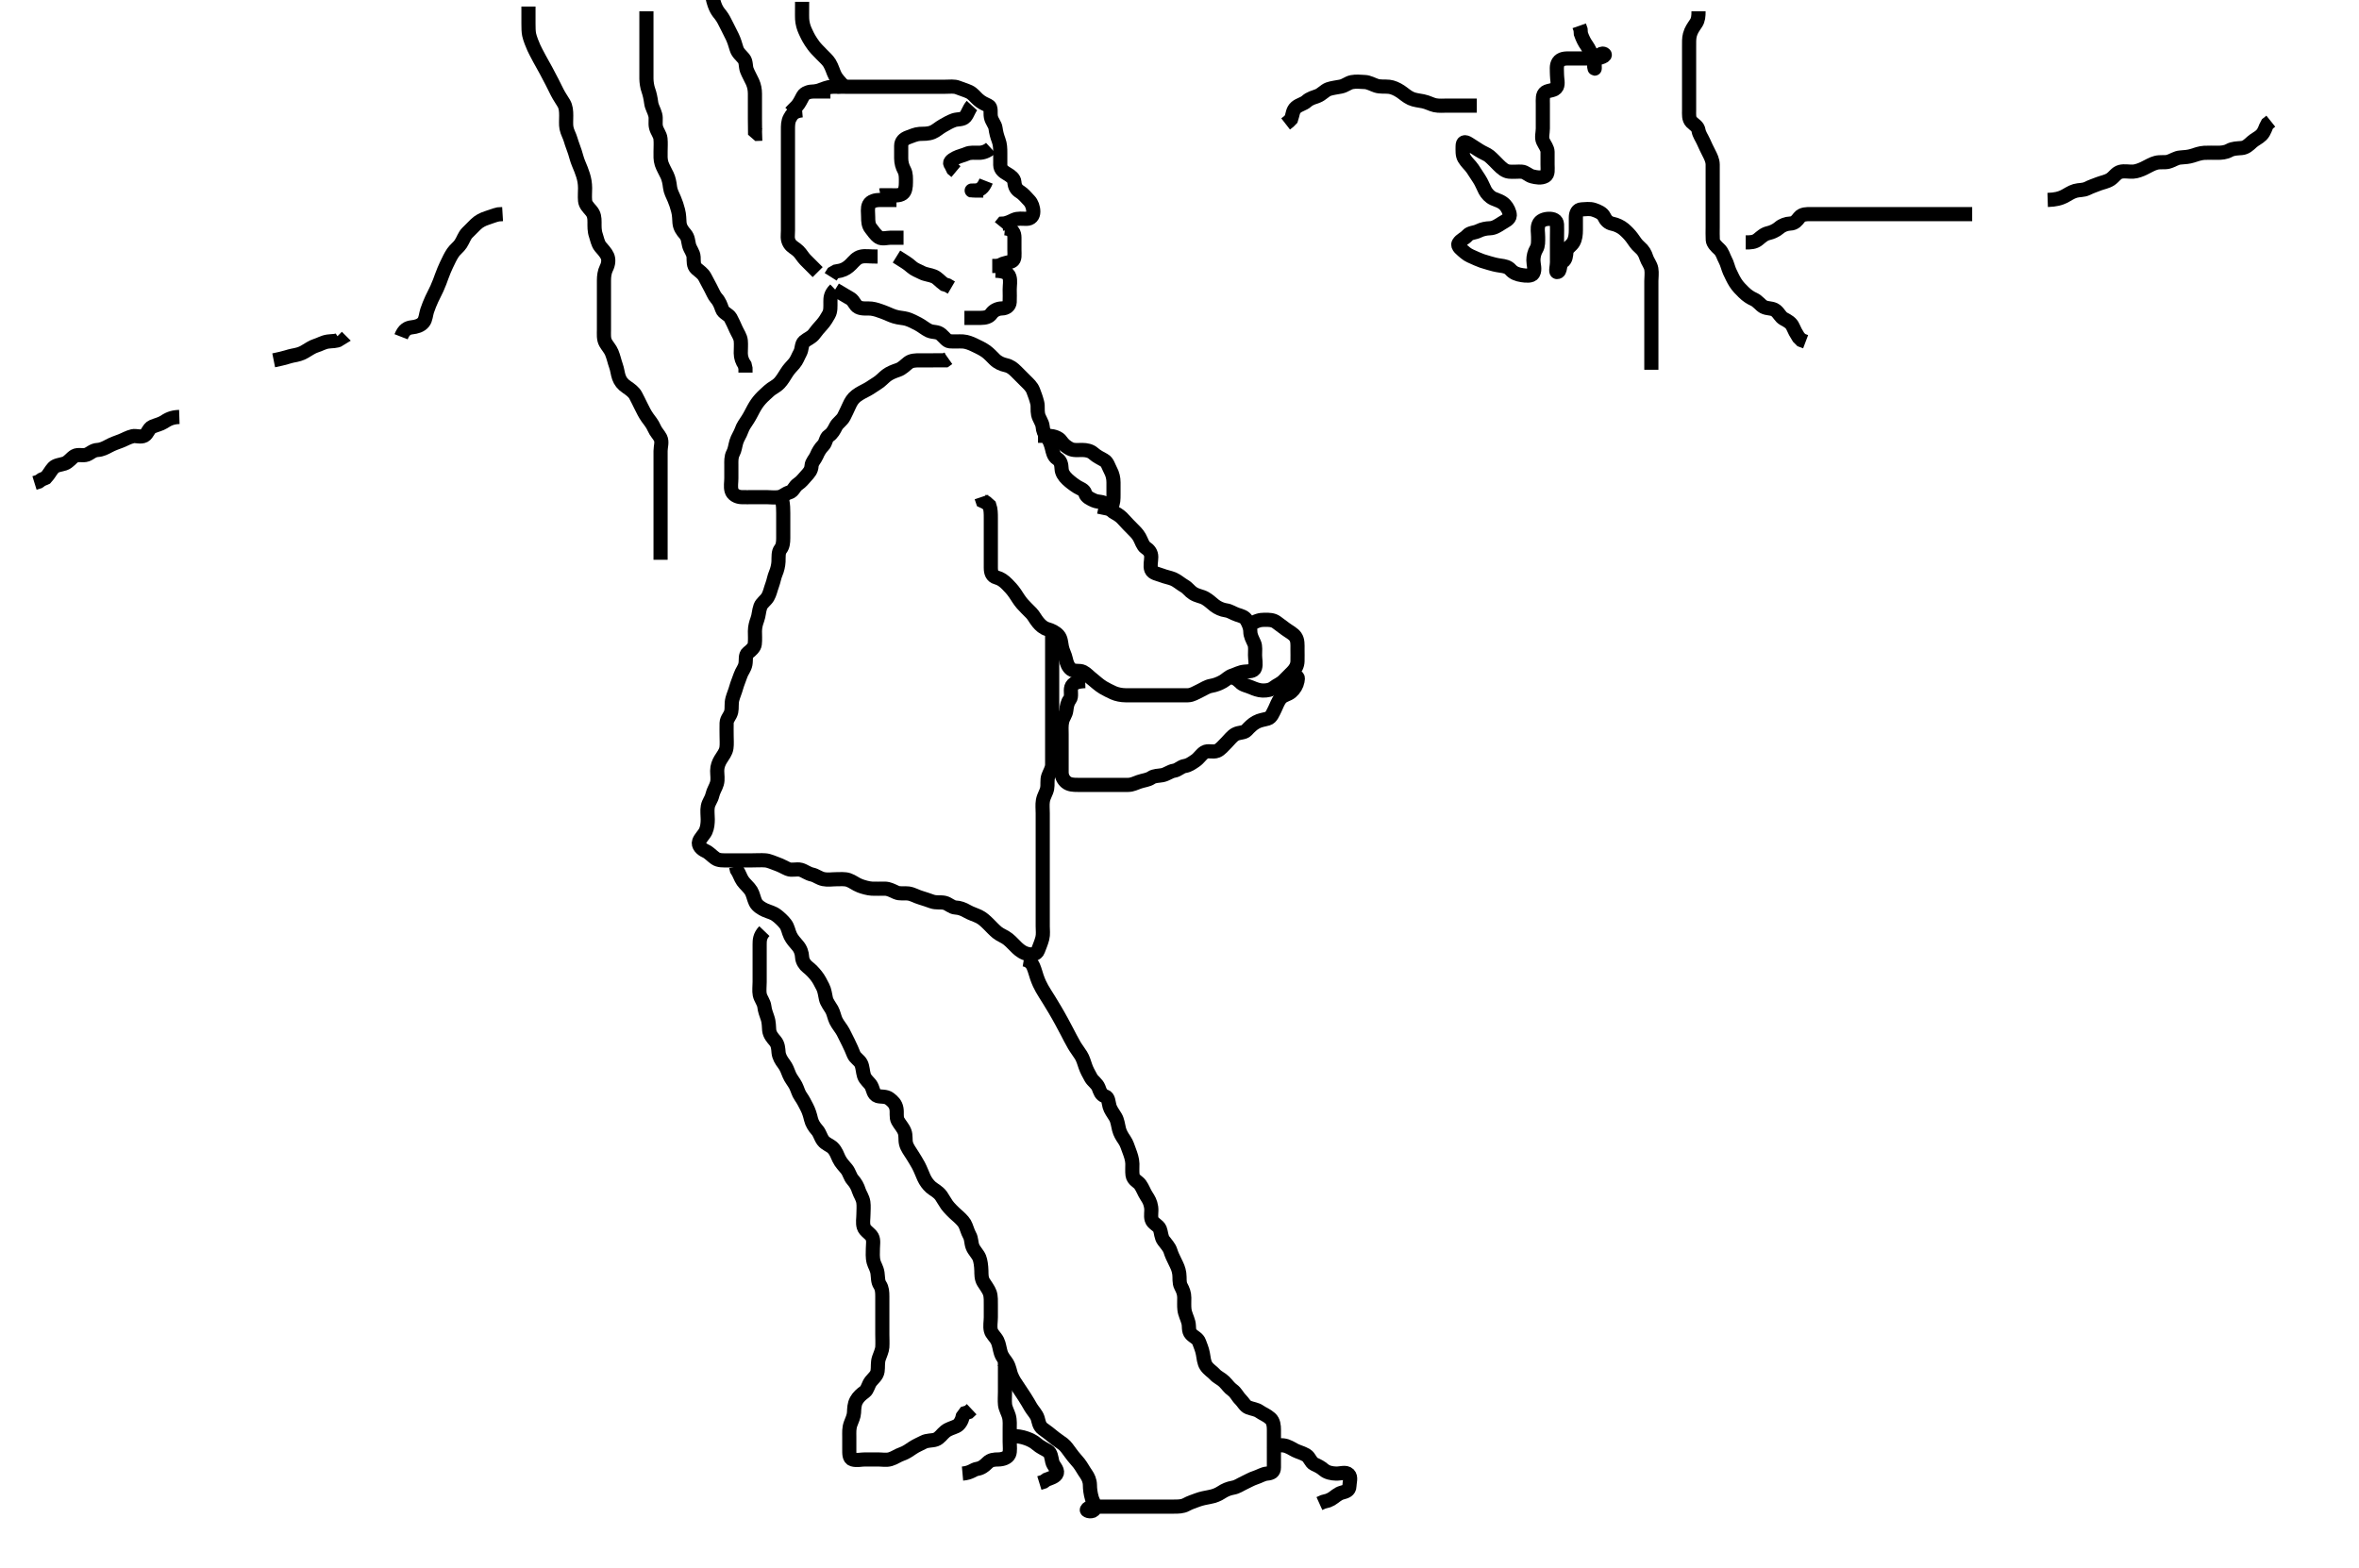 <svg width="500" height="332.41" xmlns="http://www.w3.org/2000/svg" xmlns:svg="http://www.w3.org/2000/svg" xmlns:xlink="http://www.w3.org/1999/xlink">
 <!-- Created with SVG-edit - http://svg-edit.googlecode.com/ -->
 <g display="inline" class="layer">
  <title>Layer 1</title>
  <path t="0,111,151,152,183,200,240,280,304,305,344,353,424,440,448,568,576,588,589,593,608,704,713,744,753,839,851,851,864,874,888,927,928,984,1016,1016,1032,1064,1264,1264,1272,1296,1296,1312" d="M170.011,23.387C168.178,23.553 167.8,24.359 167.437,24.987C166.991,25.757 167.011,26.687 167.011,27.587C167.011,28.487 167.011,29.387 167.011,30.187C167.011,31.087 167.011,32.03 167.011,32.908C167.011,33.787 167.011,34.687 167.011,35.587C167.011,36.487 167.011,37.387 167.011,38.187C167.011,39.087 167.011,39.987 167.011,40.887C167.011,41.866 167.011,42.744 167.011,43.587C167.011,44.487 167.011,45.387 167.011,46.187C167.011,47.087 167.011,47.987 167.011,48.908C167.012,49.871 166.78,50.683 167.369,51.625C167.833,52.368 168.571,52.595 169.233,53.265C169.839,53.88 170.178,54.553 170.716,55.091C171.411,55.787 172.111,56.487 172.611,56.987L173.307,57.687" id="svg_1" stroke-width="3" stroke="#000" fill="none"/>
  <path t="2169,2487,2496,2496,2504,2512,2520,2536,2776,2784,2792,2792,2804,2804,2809,2809,2816,2816,2824,2887,2903,2912,2920,2928,2928,2937,3184,3184,3199,3200,3600,3632,3736,3895,3896,3903,3904,3936,4000,4000,4215,4223,4287,4296,4392,4417,4424,4559,4560,4568,4704,4704,4712,4720,4840,4856,4872,4888,4999,5032,5167,5272,5297,5297,5304,5424,5456,5456,5704,6303,6304,6608,6623,6912,6936,6952,6960,6975,6992,6992,7720,7728,7742" d="M173.011,19.387C174.647,18.812 175.493,18.434 176.359,18.391C177.253,18.347 178.211,18.387 179.111,18.387C179.959,18.387 180.813,18.387 181.647,18.387C182.669,18.387 183.416,18.387 184.411,18.387C185.211,18.387 186.211,18.387 186.991,18.387C187.99,18.387 188.81,18.387 189.654,18.387C190.622,18.387 191.511,18.387 192.411,18.387C193.311,18.387 194.213,18.387 194.897,18.387C195.837,18.387 196.845,18.387 197.637,18.387C198.66,18.387 199.442,18.387 200.369,18.387C201.311,18.387 202.254,18.247 203.011,18.553C203.843,18.89 204.723,19.134 205.442,19.471C206.179,19.816 206.772,20.615 207.306,21.087C208.084,21.773 208.68,22 209.511,22.408C210.199,22.745 209.854,23.903 210.022,24.787C210.201,25.733 210.909,26.376 211.01,27.187C211.114,28.017 211.33,28.857 211.659,29.734C211.99,30.617 212.011,31.487 212.011,32.412C212.011,33.188 211.995,34.087 212.011,34.987C212.029,35.951 212.722,36.429 213.511,36.887C214.215,37.295 214.94,37.824 215.001,38.572C215.086,39.622 215.435,40.201 216.211,40.672C216.888,41.083 217.51,41.847 218.178,42.553C218.674,43.078 219.011,43.987 219.011,44.887C219.011,45.776 218.491,46.376 217.611,46.387C216.711,46.397 215.754,46.223 214.911,46.608C214.242,46.914 213.411,47.376 212.532,47.408L212.022,48.033" id="svg_2" stroke-width="3" stroke="#000" fill="none"/>
  <path t="9091,9560,9576,9952,9952,9968,11040,11088,11104,11151,11272,11671,11680,11680,11697" d="M213.011,48.387C214.726,48.557 215.001,49.407 215.011,50.365C215.02,51.185 215.011,52.087 215.011,52.987C215.011,53.887 215.194,55.029 214.491,55.366C213.697,55.746 212.811,55.671 212.011,56.22L211.211,56.385L210.311,56.387" id="svg_3" stroke-width="3" stroke="#000" fill="none"/>
  <path t="12737,13240,13320,13384,13688,13704,13767,13791,14072,14143,14144,14296,14336,14376,14416,14487,14504,14504,14513,14520,14520,14544,14880" d="M211.011,57.387C212.711,57.444 213.686,57.821 213.954,58.687C214.221,59.548 214.011,60.487 214.011,61.387C214.011,62.303 214.055,63.15 214.007,64.035C213.964,64.82 213.307,65.369 212.311,65.387C211.511,65.401 210.595,65.804 210.133,66.487C209.649,67.201 208.826,67.381 207.897,67.387C207.011,67.392 206.211,67.387 205.311,67.387L204.411,67.387" id="svg_4" stroke-width="3" stroke="#000" fill="none"/>
  <path t="16585,16648,16688,16704,16704,16799,16808,16952,16952,16961,16961,17088,17104,17104,17151" d="M190.011,54.387C191.711,55.439 192.492,55.929 193.211,56.585C193.796,57.119 194.619,57.397 195.422,57.812C196.185,58.206 197.064,58.222 197.99,58.608C198.658,58.887 199.311,59.682 200.111,60.265L200.811,60.471L201.647,60.961" id="svg_5" stroke-width="3" stroke="#000" fill="none"/>
  <path t="18777,18928,19064,19080,19088,19360,19368,19369,19376,19392,19408,19417,19559,19624,19704,19760,19839,19919,19920,19984,20024,20056" d="M190.011,42.387C188.211,42.387 187.411,42.381 186.511,42.387C185.611,42.392 184.543,42.632 184.178,43.387C183.823,44.122 184.011,45.087 184.011,45.987C184.011,46.887 184.045,47.757 184.586,48.412C185.086,49.017 185.559,49.833 186.297,50.301C186.988,50.741 188.011,50.387 188.811,50.387L189.845,50.387L190.622,50.387L191.511,50.387" id="svg_6" stroke-width="3" stroke="#000" fill="none"/>
  <path t="22187,22344,22360,22384,22473,22480,22535,22568,22600,22609,22609,22633,22633,22641,22664,22672,22673,22816,22816,22952,22977,22993,23024,23040,23096,23111,23135,23136,23167,23183,23200,23264,23416,23416,23480,23559,23569,23648,23751,23759" d="M206.011,22.387C205.364,23.091 205.154,24.1 204.575,24.776C204.039,25.403 202.949,25.219 202.21,25.472C201.324,25.775 200.561,26.254 199.81,26.672C199.061,27.089 198.384,27.738 197.664,28.03C196.676,28.43 195.81,28.338 194.911,28.387C194.123,28.43 193.2,28.849 192.495,29.103C191.569,29.436 191.017,29.997 191.011,30.887C191.006,31.787 191.011,32.687 191.011,33.587C191.011,34.487 191.253,35.341 191.659,36.087C192.072,36.848 192.012,37.787 192.011,38.687C192.011,39.587 191.901,40.611 191.307,41.03C190.549,41.563 189.575,41.387 188.611,41.387L187.711,41.387L186.814,41.387L186.633,41.423" id="svg_7" stroke-width="3" stroke="#000" fill="none"/>
  <path t="24441,24632,24664,24704,24776,24800,24800,24968,24968,24984,25056,25056,25376" d="M186.011,54.387C184.211,54.387 183.388,54.204 182.511,54.408C181.546,54.631 181.012,55.387 180.369,56.03C179.725,56.671 179.125,57.103 178.186,57.361L177.178,57.553L176.553,57.908L176.064,58.682" id="svg_8" stroke-width="3" stroke="#000" fill="none"/>
  <path t="27079,27153,27159,27177,27185,27193,27200,27201,27209,27209,27351,27528,27536,27547,27551" d="M210.011,31.387C209.307,32.034 208.411,32.381 207.511,32.387C206.611,32.392 205.668,32.27 204.911,32.608C204.196,32.927 203.284,33.101 202.581,33.471C201.651,33.959 201.058,34.423 201.586,34.997L202.011,35.866L202.622,36.376" id="svg_9" stroke-width="3" stroke="#000" fill="none"/>
  <path t="28065,28247,28472,28496,28848,28880,28912,28952,28967" d="M209.011,38.387C208.401,39.951 207.612,40.369 206.711,40.387C205.721,40.407 205.72,40.387 206.611,40.387L207.511,40.387L208.411,40.387" id="svg_10" stroke-width="3" stroke="#000" fill="none"/>
  <path t="31969,32080,32088,32088,32097,32114,32168,32168,32184,32184,32200,32208,32224,32303,32303,32313,32330,32340,32351,32367,32377,32377,32408,32408,32456,32456,32464,32464,32472,32488,32496,32504,32504,32591,32599,32608,32623,32631,32632,32647,32776,32776,32784,32784,32792,32808,32824,32848,32848,32864,32880,32880,32888,32904,32914,32930,32952,32963,33087,33112,33160,33192,33192,33208,33240,33257,33272,33280,33296,33312,33343,33352,33362,33376,33376,33431,33447,33456,33456,33472,33480,33489,33489,33496,33514,33521,33521,33536,33546,33584,33592,33608,33616,33624,33625,33632,33641,33641,33648,33663,33711,33712,33720,33728,33736,33751,33768,33778,33784,33880,33896,33896,33912,33912,33920,33936,33936,34023,34048,34056,34064,34064,34072,34079,34080,34151,34312,34318" d="M177.011,61.387C176.011,62.339 176.011,63.248 176.011,63.904C176.011,64.976 176.091,65.937 175.654,66.691C175.288,67.324 174.84,68.134 174.211,68.817C173.561,69.525 173.044,70.146 172.575,70.787C172.006,71.566 171.163,71.796 170.447,72.412C169.838,72.937 170.014,74.007 169.586,74.787C169.135,75.61 168.887,76.421 168.307,77.087C167.75,77.727 167.19,78.259 166.711,79.039C166.292,79.723 165.726,80.643 165.211,81.185C164.468,81.97 163.623,82.254 163.026,82.823C162.442,83.379 161.785,83.909 161.181,84.585C160.572,85.266 160.172,85.869 159.727,86.672C159.291,87.461 159.002,88.113 158.491,88.908C157.956,89.738 157.468,90.362 157.178,91.22C156.894,92.063 156.326,92.809 156.069,93.687C155.815,94.552 155.766,95.339 155.364,96.087C154.945,96.867 155.011,97.871 155.011,98.561C155.011,99.63 155.011,100.487 155.011,101.387C155.011,102.303 154.822,103.119 155.047,103.987C155.27,104.843 156.208,105.344 157.111,105.387C158.01,105.429 158.811,105.387 159.726,105.387C160.622,105.387 161.511,105.387 162.411,105.387C163.311,105.387 164.224,105.537 165.111,105.387C165.963,105.243 166.404,104.642 167.311,104.378C168.185,104.123 168.312,103.173 169.111,102.63C169.867,102.116 170.243,101.587 170.813,100.955C171.455,100.242 171.957,99.739 172.016,98.739C172.062,97.953 172.772,97.324 173.064,96.625C173.425,95.76 173.874,95.024 174.491,94.408C175.064,93.833 175.027,92.792 175.659,92.391C176.414,91.913 176.791,91.131 177.178,90.387C177.585,89.604 178.453,89.175 178.89,88.287C179.212,87.632 179.624,86.805 179.986,85.987C180.334,85.202 180.736,84.498 181.511,83.908C182.249,83.346 183.104,82.949 183.845,82.553C184.589,82.155 185.116,81.709 185.813,81.303C186.639,80.82 187.283,80.046 187.897,79.587C188.628,79.04 189.366,78.764 190.375,78.412C191.217,78.118 191.743,77.507 192.511,76.908C193.161,76.4 194.111,76.387 195.011,76.387C195.811,76.387 196.683,76.387 197.778,76.387C198.491,76.387 199.511,76.387 200.364,76.382L200.975,75.951" id="svg_11" stroke-width="3" stroke="#000" fill="none"/>
  <path t="34922,34984,34993,35001,35012,35120,35120,35129,35136,35136,35146,35146,35146,35152,35152,35152,35163,35163,35169,35169,35178,35178,35178,35184,35184,35192,35193,35352,35360,35368,35369,35369,35376,35384,35385,35527,35528,35536,35536,35544,35544,35552,35552,35561,35568,35568,35579,35579,35728,35736,35736,35745,35762,35762,35778,35795,35795,35808,35809,35809,35815,35832,35848,35848,35863,35864,35887,35903,35904,35911,35912,35920,35928,35936,35946,35961,35961,36120,36129,36130,36137,36152,36153,36163,36232,36240,36248,36248,36256,36257,36263,36272,36279,36288,36295,36296,36311,36375,36383,36384,36407,36424,36440,36448,36457,36457,36472,36480,36488,36536,36671,36687,36695,36712,36712,36760,36760,36768,36768,36784,36797,36812,36812,36816,36832,36832,36841,36856,36911,36951,36960,36968,37008,37015,37028,37256,37279,37296,37311,37311,37343,37359,37528,37583,37591,37592,37687,37800,37807,37856,37864,37903,37904,37920,37951,37952,37968,37968,37991,37999,38056,38152,38279,38304,38304,38320,38328,38337,38344,38361,38392,38432,38440,38449,38457,38457,38458,38464,38465,38465,38473,38473,38474,38792,38800,38811,38812,38812,38818,38818,38825,38825,38825,38832,38857,38864,38873,38873,38880,39200,39208,39208,39217,39217,39234,39423,39432,39432,39440,39447,39448,39767,39776,39784,39793,39794,39794,39801,39802,39802,39811,39811,39812,39818,39818,39819,39825,39826,39842,39848,39857,39873,39873,39952,39968,39985,39986,40024,40032,40033,40044,40044,40057,40064,40073,40088,40103,40128,40128,40215" d="M177.011,61.387C178.711,62.439 179.538,62.843 180.307,63.334C181.012,63.784 181.198,64.733 181.898,65.101C182.757,65.554 183.85,65.319 184.673,65.423C185.566,65.535 186.278,65.807 187.063,66.091C188.098,66.466 188.754,66.837 189.61,67.101C190.592,67.405 191.426,67.38 192.211,67.608C193.032,67.847 194.015,68.379 194.607,68.687C195.359,69.078 196.201,69.787 196.895,70.101C197.785,70.505 198.687,70.225 199.47,70.908C200.164,71.513 200.672,72.296 201.298,72.351C202.242,72.433 203.198,72.338 204.112,72.387C204.9,72.43 205.85,72.817 206.416,73.091C207.415,73.576 208.211,73.933 208.99,74.487C209.633,74.944 210.304,75.694 210.811,76.187C211.522,76.877 212.341,77.223 213.186,77.412C214.138,77.625 214.709,78.089 215.411,78.787C216.114,79.485 216.611,79.987 217.311,80.687C218.011,81.387 218.66,81.949 218.986,82.797C219.324,83.678 219.593,84.384 219.845,85.387C220.04,86.163 219.838,86.921 220.032,87.866C220.211,88.737 220.908,89.545 220.991,90.387C221.086,91.361 221.299,91.874 221.89,92.608C222.41,93.255 222.737,94.121 222.959,95.039C223.124,95.722 223.282,96.742 224.111,97.265C224.831,97.72 224.964,98.488 225.011,99.387C225.054,100.19 225.502,100.918 226.211,101.585C226.788,102.128 227.523,102.702 228.345,103.22C228.926,103.587 229.77,103.772 230.013,104.585C230.25,105.38 231.157,105.776 231.897,106.103C232.789,106.497 233.689,106.222 234.47,106.908C235.158,107.512 235.411,108.243 236.211,108.671C237.067,109.128 237.629,109.543 238.181,110.188C238.77,110.877 239.466,111.53 240.009,112.101C240.515,112.634 241.065,113.091 241.511,113.887C241.96,114.686 242.204,115.699 242.813,116.101C243.569,116.601 244.011,117.188 244.011,118.087C244.012,118.987 243.706,119.945 244.022,120.776C244.31,121.532 245.488,121.688 246.186,121.961C247.118,122.326 247.909,122.434 248.66,122.739C249.459,123.065 250.228,123.774 251.011,124.22C251.791,124.664 252.106,125.289 252.873,125.776C253.774,126.35 254.62,126.375 255.411,126.812C256.232,127.265 256.762,127.835 257.447,128.361C258.101,128.864 259.002,129.275 259.845,129.387C260.71,129.501 261.322,130.005 262.211,130.301C263.069,130.587 263.802,130.731 264.233,131.487C264.623,132.172 265.006,132.997 265.011,133.887C265.017,134.787 265.454,135.499 265.845,136.387C266.134,137.044 266.011,137.987 266.011,138.887C266.011,139.787 266.265,140.724 266.009,141.585C265.778,142.362 264.656,142.309 263.764,142.391C262.834,142.477 262.208,142.873 261.178,143.22C260.387,143.487 259.913,144.075 259.21,144.471C258.393,144.93 257.599,145.236 256.711,145.391C255.783,145.554 255.183,146.035 254.311,146.439C253.48,146.825 252.713,147.358 251.811,147.387C250.912,147.415 250.064,147.387 249.21,147.387C248.311,147.387 247.47,147.387 246.468,147.387C245.739,147.387 244.902,147.387 244.011,147.387C243.116,147.387 242.247,147.387 241.178,147.387C240.473,147.387 239.498,147.389 238.532,147.387C237.707,147.385 236.683,147.181 235.991,146.866C235.404,146.599 234.395,146.111 233.811,145.751C232.78,145.114 232.249,144.538 231.669,144.097C230.81,143.444 230.271,142.776 229.565,142.423C228.782,142.031 227.808,142.453 227.032,141.887C226.371,141.405 226.079,140.507 225.927,139.784C225.717,138.777 225.247,138.074 225.069,137.144C224.888,136.202 224.89,135.349 224.307,134.687C223.748,134.052 222.833,133.602 222.032,133.387C221.165,133.154 220.541,132.561 220.026,131.94C219.396,131.18 219.147,130.544 218.602,129.982C217.822,129.177 217.2,128.607 216.669,127.987C216.004,127.211 215.667,126.567 215.127,125.787C214.559,124.966 214.018,124.401 213.495,123.872C212.773,123.14 212.13,122.665 211.197,122.412C210.257,122.157 210.011,121.334 210.011,120.387C210.011,119.587 210.011,118.687 210.011,117.866C210.011,116.903 210.011,116.039 210.011,115.139C210.011,114.22 210.011,113.387 210.011,112.408C210.011,111.588 210.011,110.687 210.011,109.787C210.011,108.887 210.001,107.987 209.726,107.188L209.011,106.553L208.297,106.217L208.011,105.366" id="svg_12" stroke-width="3" stroke="#000" fill="none"/>
  <path t="41185,41313,41313,41320,41320,41320,41329,41329,41337,41337,41344,41344,41344,41352,41353,41353,41361,41361,41368,41368,41377,41377,41386,41394,41456,41456,41480,41488,41512,41512,41552,41575,41599,41616,41616,41631,41631,41656,41656,41672,41687,41696,41705,41721,41737,41745,41764,41784,41800,41811,41828,41832,41832,41847,41858,41864,41879,41896,41911,41920,41927,41927,41944,41952,41959,41991,41999,42079,42087,42679,42680,42695,42695,42711,42768,43111,43119,43119,43120,43129,43129,43130,43137,43137,43137,43144,43145,43162,43162,43169,43169,43177,43178,43184,43185,43185,43193,43194,43200,43211,43212,43248,43288,43296,43304,43312,43315,43336,43336,43343,43344,43352,43360,43368,43383,43383,43394,43400,43400,43408,43416,43416,43425,43426,43432,43432,43447,43448,43458,43458,43464,43464,43472,43487,43496,43496,43512,43512,43528,43536,43544,43567,43568,43575,43593,43593,43600,43600,43611,43631,43647,43663,43671,43734,43822,43848,43848,43855,43928,43944,43953,43953,43960,44000,44063,44103,44104,44128,44128,44183,44191,44210,44216,44233,44244,44265,44266,44281,44297,44297,44305,44320,44328,44336,44344,44360,44360,44376,44376,44384,44384,44399,44400,44408,44409,44416,44447,44463,44471,44479,44480,44487,44487,44496,44496,44512,44512,44521,44543,44544,44552,44567,44576,44584,44615,44624,44625,44631,44632,44640,44648,44664,44664,44672,44672,44750,44750,44766,44766,44775,44784,44784,44792,44800,44810,44811,44831,44832,44843,44904,44944,44952,44960,44968,45015,45032,45047,45048,45064,45089,45089,45248,45255,45256" d="M223.011,134.387C223.011,136.233 223.011,137.073 223.011,138.071C223.011,138.887 223.011,139.703 223.011,140.7C223.011,141.54 223.011,142.504 223.011,143.356C223.011,144.157 223.011,144.928 223.011,145.789C223.011,146.985 223.011,147.866 223.011,148.43C223.011,149.7 223.011,150.54 223.011,151.503C223.011,152.271 223.011,153.212 223.011,153.903C223.011,154.976 223.011,155.908 223.011,156.708C223.011,157.561 223.011,158.501 223.011,159.487C223.011,160.387 223.03,161.187 223.011,162.101C222.993,162.998 222.46,163.742 222.178,164.553C221.901,165.353 222.105,166.378 221.954,167.139C221.77,168.069 221.23,168.702 221.047,169.751C220.904,170.575 221.011,171.487 221.011,172.412C221.011,173.188 221.011,174.087 221.011,174.987C221.011,175.887 221.011,176.787 221.011,177.687C221.011,178.587 221.011,179.487 221.011,180.387C221.011,181.187 221.011,182.087 221.011,182.987C221.011,183.887 221.011,184.787 221.011,185.687C221.011,186.587 221.011,187.487 221.011,188.387C221.011,189.187 221.011,190.087 221.011,190.987C221.011,191.951 221.011,192.823 221.011,193.687C221.011,194.587 221.011,195.487 221.011,196.387C221.011,197.144 221.141,198.063 220.926,198.903C220.667,199.919 220.318,200.636 220.011,201.487C219.71,202.321 218.702,202.415 217.955,202.268C216.903,202.061 216.228,201.536 215.616,200.978C214.991,200.408 214.461,199.744 213.669,199.101C212.934,198.504 212.092,198.266 211.359,197.677C210.808,197.235 210.033,196.408 209.532,195.908C208.809,195.186 208.216,194.649 207.469,194.287C206.777,193.951 205.752,193.637 204.982,193.188C204.183,192.722 203.375,192.421 202.529,192.385C201.72,192.352 201.021,191.569 200.21,191.388C199.333,191.193 198.471,191.429 197.527,191.103C196.819,190.858 195.883,190.521 195.127,190.303C194.166,190.025 193.52,189.553 192.532,189.408C191.72,189.288 190.755,189.55 189.911,189.165C189.131,188.81 188.375,188.392 187.527,188.387C186.664,188.381 185.646,188.432 184.809,188.385C184.037,188.343 182.996,188.057 182.262,187.776C181.331,187.421 180.733,186.86 179.845,186.553C179.045,186.277 178.033,186.387 177.259,186.387C176.359,186.387 175.476,186.559 174.532,186.366C173.661,186.188 172.846,185.546 172.186,185.412C171.18,185.208 170.543,184.607 169.726,184.387C168.843,184.149 167.858,184.568 167.011,184.22C166.34,183.944 165.583,183.469 164.69,183.165C163.995,182.93 163.039,182.449 162.213,182.388C161.314,182.322 160.411,182.387 159.511,182.387C158.611,182.387 157.711,182.387 156.811,182.387C155.911,182.387 155.011,182.387 154.211,182.387C153.311,182.387 152.344,182.464 151.611,181.951C150.821,181.397 150.311,180.745 149.511,180.387C148.715,180.03 147.886,179.239 148.178,178.387C148.429,177.653 149.25,176.922 149.575,176.212C149.935,175.428 150.011,174.471 150.011,173.682C150.011,172.744 149.859,171.851 150.022,170.987C150.202,170.037 150.765,169.511 150.986,168.561C151.218,167.562 151.697,166.983 151.954,166.087C152.203,165.22 152.011,164.287 152.011,163.387C152.012,162.469 152.341,161.661 152.716,161.035C153.267,160.114 153.828,159.524 153.975,158.551C154.09,157.793 154.011,156.787 154.011,155.987C154.011,154.988 153.983,154.222 154.011,153.273C154.04,152.333 154.771,151.837 154.991,150.866C155.167,150.085 154.97,149.158 155.233,148.187C155.449,147.388 155.823,146.548 156.037,145.761C156.272,144.896 156.6,144.217 156.959,143.144C157.244,142.29 157.821,141.733 158.001,140.787C158.168,139.903 157.902,138.872 158.532,138.387C159.21,137.865 159.898,137.228 159.975,136.561C160.092,135.56 160.001,134.691 160.011,133.787C160.022,132.866 160.251,132.072 160.511,131.366C160.87,130.396 160.822,129.554 161.178,128.553C161.425,127.859 162.324,127.268 162.726,126.587C163.179,125.819 163.329,124.916 163.659,124.039C163.989,123.161 164.096,122.29 164.437,121.515C164.753,120.795 164.979,119.793 165.007,119.044C165.045,118.024 164.938,117.037 165.437,116.412C165.922,115.804 166.011,114.987 166.011,114.087C166.011,113.188 166.011,112.22 166.011,111.387C166.011,110.587 166.011,109.63 166.011,108.734C166.011,108.039 166.001,107.012 165.79,106.065L165.491,105.387" id="svg_13" stroke-width="3" stroke="#000" fill="none"/>
  <path t="46443,46561,46568,46569,46569,46576,46585,46600,46721,46722,46904,46968,46968,46976,46985,46985,47064,47072,47080,47080,47088,47224,47240,47249,47289,47305,47329,47512,47528,47640,47680,47712,47719,47719" d="M220.011,92.387C220.83,92.387 221.78,92.366 222.511,92.408C223.245,92.45 224.412,92.76 224.89,93.487C225.391,94.248 226.035,94.722 226.726,95.103C227.492,95.525 228.495,95.385 229.359,95.387C230.254,95.389 231.135,95.58 231.711,96.091C232.444,96.742 233.276,97.151 234.011,97.553C234.747,97.955 234.946,98.919 235.364,99.687C235.822,100.528 236.011,101.387 236.011,102.265C236.011,103.091 236.011,103.987 236.011,104.887C236.011,105.787 236.007,106.682 235.575,107.361L234.813,107.672L234.178,108.387L234.013,109.187" id="svg_14" stroke-width="3" stroke="#000" fill="none"/>
  <path t="48937,49039,49040,49047,49047,49056,49063,49088,49095,49112,49168,49262,49263,49279,49391,49407,49415,49431,49433,49447,49504,49520,49520,49584,49600,49600,49775,49840,49849,49849,49859,49859,49865,49865,49876,49898,49898,49908,49909,49913" d="M265.011,132.387C266.345,131.553 267.053,131.397 268.011,131.387C268.97,131.376 269.834,131.4 270.511,131.887C271.224,132.399 271.837,132.872 272.532,133.387C273.221,133.897 274.104,134.311 274.575,134.987C275.087,135.72 275.011,136.687 275.011,137.587C275.011,138.487 275.037,139.387 275.011,140.187C274.983,141.088 274.585,141.796 273.911,142.487C273.319,143.095 272.621,143.796 272.011,144.387C271.42,144.96 270.574,145.284 270.002,145.739C269.381,146.235 268.602,146.406 267.613,146.385C266.847,146.369 265.928,146.039 265.259,145.739C264.397,145.354 263.345,145.22 262.843,144.585L262.15,143.997L261.494,143.672L260.553,143.387" id="svg_15" stroke-width="3" stroke="#000" fill="none"/>
  <path t="51529,51656,51696,51705,51724,51737,51784,51800,51807,51816,51824,51824,51840,51840,51840,51857,51874,51874,52000,52000,52016,52016,52032,52064,52112,52120,52154,52160,52183,52215,52247,52295,52328,52344,52456,52456,52464,52479,52495,52567,52599,52599,52607,52623,52632,52632,52639,52640,52648,52658,52674,52674,52712,52739,52740,52744,52759,52767,52776,52776,52783,52783,52847,52886,52895,52895,52905,52905,52911,52921,52922,52951,52951,53032,53040,53048,53049,53057,53065,53144,53144,53169,53176,53184,53192,53192,53200,53311,53319,53320,53328,53328,53344,53367,53631,53648,53658,53659,53664" d="M230.011,144.387C228.311,144.444 227.337,144.821 227.069,145.687C226.802,146.548 227.256,147.619 226.727,148.303C226.243,148.93 226.118,149.693 226.01,150.587C225.899,151.507 225.334,152.03 225.133,152.929C224.923,153.869 225.012,154.619 225.011,155.725C225.011,156.553 225.011,157.387 225.011,158.365C225.011,159.139 225.011,160.039 225.011,160.903C225.011,161.845 225.011,162.823 225.011,163.687C225.012,164.585 225.381,165.313 225.986,165.812C226.641,166.353 227.511,166.387 228.411,166.387C229.307,166.387 230.178,166.387 231.111,166.387C232.011,166.387 232.811,166.387 233.711,166.387C234.611,166.387 235.511,166.387 236.422,166.387C237.333,166.387 238.011,166.39 239.125,166.387C239.963,166.385 240.707,165.986 241.42,165.739C242.388,165.404 243.311,165.355 243.991,164.887C244.672,164.418 245.509,164.494 246.359,164.33C247.284,164.15 248.004,163.51 248.811,163.388C249.72,163.252 250.236,162.528 251.111,162.387C252.015,162.241 252.63,161.751 253.333,161.287C254.132,160.758 254.574,159.916 255.298,159.472C256.052,159.01 257.064,159.54 257.99,159.165C258.661,158.893 259.311,158.087 260.011,157.387C260.511,156.887 261.119,156.056 261.811,155.672C262.636,155.215 263.686,155.393 264.211,154.819C264.807,154.168 265.449,153.524 266.211,153.103C267.061,152.634 267.846,152.582 268.711,152.33C269.466,152.109 269.8,151.133 270.233,150.287C270.567,149.631 270.858,148.664 271.447,147.997C272.063,147.3 272.945,147.28 273.66,146.677C274.353,146.091 274.838,145.272 275.011,144.387C275.175,143.553 275.114,143.387 274.178,143.387L273.422,143.387L272.511,143.408" id="svg_16" stroke-width="3" stroke="#000" fill="none"/>
  <path t="63201,63303,63304,63311,63311,63311,63311,63329,63329,63329,63330,63330,63347,63347,63348,63348,63348,63348,63353,63353,63353,63354,63354,63354,63364,63365,63365,63368,63368,63378,63391,63398,63414,63422,63422,63430,63439,63439,63447,63454,63464,63471,63479,63479,63479,63487,63495,63495,63510,63511,63511,63520,63527,63527,63536,63536,63551,63558,63558,63569,63569,63574,63583,63583,63590,63598,63614,63614,63614,63622,63630,63630,63630,63638,63646,63662,63662,63670,63670,63678,63694,63694,63710,63710,63726,63726,63726,63743,63743,63751,63774,63784,63784,63791,63800,63815,63815,63838,63839,63846,63847,63862,63878,63886,63902,63926,63926,63926,63950,63950,63959,63959,63968,63975,63984,63991,63999,64079,64087,64095,64105,64111,64120,64128,64138,64247,64255,64265,64440,64440,64448,64449,64457,64488,64631,64639,64944,64961,64971,64976,64985,65055,65063,65064,65216,65240,65288,65296,65311,65311,65323,65323,65328,65341,65344,65344,65355,65361,65373,65375,65376,65376,65390,65391,65399,65400,65406,65407,65422,65431,65438,65448,65448,65455,65455,65455,65463,65464,65471,65471,65479,65487,65487,65487,65503,65503,65590,65599,65646,65663,65671,65759,65760,65904,65920,65928,65937,65937,65937,65955,65956,66015,66024,66032,66033,66040,66040,66135,66136,66136,66143,66144,66154,66154,66155,66162,66163,66163,66172,66173,66178,66272,66272,66280,66289,66290,66290,66297,66297,66297,66298,66307,66307,66308,66312,66313,66313,66322,66322,66323,66329,66329,66339,66340,66344,66345,66360,66369,66376,66392,66392,66393,66401,66401,66416,66424,66424,66439,66440,66449,66456,66457,66457,66464,66465,66466,66473,66480,66488,66489,66504,66607,66615,66616,66616,66633,66633,66633,66646,66647,66648,66648,66648,66651,66808,66809,66815,66816,66825,66825,66826,66834,66834,66835,66836,66844,66845,66850,66858,66866,66874,66875,66880,66880,66887,66903,66921,66938,66938,66943,66954,66959,66959,66970,66971,66975,66975,66991,67000,67001,67031,67031,67102,67103,67111,67119,67119,67127,67128,67136,67136,67137,67280,67288,67288,67297,67297,67304,67305,67314,67314,67321,67322,67330,67331,67337,67345,67354,67362,67362,67371,67378,67379,67387,67394,67394,67488,67489,67497,67497,67508,67600,67601,67601,67608,67608,67618,67619,67625,67633,67634,67641,67641,67651,67657,67657,67665,68225,68242,68243" d="M217.011,203.387C218.011,203.553 218.665,204.08 219.011,204.887C219.374,205.731 219.517,206.434 219.769,207.143C220.154,208.229 220.485,208.911 220.858,209.572C221.244,210.256 221.703,210.953 222.433,212.13C222.698,212.558 223.25,213.468 223.532,213.949C224.12,214.95 224.42,215.471 225.011,216.553C225.616,217.661 225.903,218.221 226.19,218.769C226.74,219.817 226.973,220.319 227.678,221.553C228.029,222.168 228.513,222.774 229.111,223.708C229.521,224.347 229.786,225.252 230.069,226.091C230.319,226.837 230.775,227.654 231.233,228.487C231.604,229.162 232.53,229.735 232.845,230.553C233.142,231.328 233.327,232.099 234.21,232.388C234.994,232.645 234.908,233.612 235.178,234.553C235.374,235.238 235.852,235.877 236.401,236.761C236.88,237.533 236.934,238.424 237.178,239.387C237.383,240.195 237.805,240.907 238.307,241.63C238.837,242.393 239.029,243.156 239.364,244.039C239.631,244.745 239.993,245.75 240.011,246.696C240.024,247.357 239.947,248.394 240.047,249.1C240.196,250.151 241.23,250.501 241.654,251.091C242.223,251.882 242.489,252.768 243.011,253.553C243.435,254.19 243.847,254.879 243.991,255.908C244.132,256.92 243.839,257.661 244.097,258.533C244.358,259.417 245.468,259.662 245.845,260.553C246.107,261.174 246.092,262.278 246.622,262.976C247.134,263.652 247.828,264.392 248.064,265.144C248.349,266.051 248.63,266.593 249.111,267.587C249.497,268.384 249.809,268.971 249.954,269.982C250.085,270.894 249.881,271.902 250.295,272.672C250.722,273.466 251.011,274.187 251.011,275.087C251.012,276.023 250.963,276.876 251.047,277.597C251.164,278.597 251.622,279.331 251.89,280.365C252.098,281.168 251.834,282.159 252.447,282.812C253.068,283.473 253.887,283.686 254.178,284.553C254.406,285.234 254.776,285.978 254.959,286.987C255.103,287.781 255.187,288.844 255.622,289.515C256.18,290.374 256.948,290.749 257.511,291.387C258.027,291.97 258.85,292.268 259.491,292.908C260.131,293.548 260.538,294.197 261.21,294.672C261.99,295.224 262.297,296.065 262.927,296.671C263.5,297.221 263.888,298.104 264.622,298.376C265.456,298.686 266.299,298.767 266.897,299.188C267.644,299.716 268.449,299.971 269.25,300.687C269.935,301.299 270.011,302.303 270.011,303.091C270.011,303.987 270.011,304.887 270.011,305.787C270.011,306.687 270.011,307.587 270.011,308.487C270.011,309.387 270.011,310.187 270.011,311.087C270.011,312.03 269.486,312.295 268.532,312.387C267.666,312.471 267.013,312.95 266.033,313.265C265.228,313.524 264.543,313.949 263.711,314.334C262.84,314.738 262.24,315.22 261.311,315.382C260.424,315.537 259.632,315.867 258.845,316.387C258.199,316.814 257.42,317.151 256.411,317.334C255.617,317.479 254.614,317.673 253.847,317.961C253.034,318.268 252.235,318.51 251.411,318.961C250.631,319.389 249.707,319.387 248.845,319.387C247.991,319.387 247.011,319.387 246.211,319.387C245.411,319.387 244.411,319.387 243.611,319.387C242.613,319.387 241.847,319.387 240.895,319.387C239.845,319.387 239.175,319.387 238.41,319.387C237.416,319.387 236.497,319.387 235.532,319.387C234.611,319.387 233.711,319.387 232.811,319.387C231.911,319.387 230.728,319.316 230.369,320.034C230.211,320.349 231.642,320.66 231.965,319.929C232.322,319.121 231.65,318.384 231.437,317.637C231.121,316.533 231.024,315.696 231.011,314.787C230.999,313.887 230.63,313.1 230.21,312.501C229.562,311.577 229.286,310.959 228.69,310.187C228.211,309.567 227.628,309.014 226.895,307.988C226.491,307.422 225.866,306.527 225.354,306.139C224.635,305.595 223.807,305.071 223.211,304.561C222.607,304.045 221.792,303.437 221.053,302.908C220.231,302.318 220.16,301.358 219.954,300.687C219.678,299.786 218.906,299.068 218.491,298.345C218.121,297.703 217.696,296.962 217.175,296.151C216.805,295.573 216.402,294.991 215.614,293.788C215.229,293.2 214.799,292.661 214.345,291.553C214.062,290.864 214,289.942 213.443,288.987C213.071,288.348 212.459,287.834 212.121,286.787C211.871,286.011 211.778,284.964 211.401,284.223C210.969,283.376 210.195,282.811 210.011,282.03C209.796,281.112 210.011,280.185 210.011,279.22C210.011,278.551 210.011,277.785 210.011,276.791C210.011,275.872 210.062,274.866 209.79,274.065C209.551,273.363 208.848,272.452 208.447,271.797C207.966,271.01 208.026,270.053 208.007,269.377C207.977,268.334 207.837,267.292 207.575,266.633C207.264,265.85 206.444,265.114 206.133,264.287C205.813,263.437 205.916,262.592 205.511,261.887C205.053,261.089 204.845,260.036 204.449,259.366C204.087,258.754 203.241,257.985 202.75,257.565C202.225,257.116 201.157,256.069 200.698,255.421C200.237,254.772 199.893,254.087 199.498,253.525C198.825,252.569 197.884,252.198 197.311,251.682C196.679,251.112 196.182,250.43 195.81,249.616C195.463,248.857 195.151,247.972 194.69,247.087C194.375,246.482 193.832,245.625 193.495,245.072C192.89,244.079 192.263,243.341 192.032,242.408C191.835,241.609 192.045,240.727 191.726,239.903C191.38,239.008 190.699,238.345 190.297,237.588C189.899,236.84 190.17,235.871 190.001,234.987C189.819,234.04 189.289,233.495 188.511,232.908C187.771,232.348 186.66,232.545 186.032,232.345C185.078,232.041 185.11,230.97 184.654,230.144C184.311,229.521 183.408,228.917 183.133,228.065C182.855,227.208 182.871,226.15 182.491,225.428C182.092,224.672 181.26,224.32 180.927,223.5C180.62,222.743 180.308,221.982 179.811,220.987C179.512,220.387 179.019,219.383 178.711,218.791C178.321,218.039 177.582,217.223 177.178,216.387C176.835,215.677 176.691,214.714 176.307,214.039C175.855,213.245 175.239,212.518 175.064,211.73C174.858,210.798 174.783,209.961 174.401,209.223C173.887,208.23 173.575,207.567 172.986,206.823C172.449,206.145 171.876,205.544 171.161,204.987C170.604,204.553 170.049,203.75 170.01,202.903C169.971,202.039 169.677,201.124 169.011,200.387C168.528,199.851 167.869,199.087 167.532,198.387C167.074,197.434 167.052,196.629 166.47,195.866C165.924,195.152 165.22,194.531 164.664,194.097C163.812,193.431 163.103,193.363 162.186,192.951C161.474,192.63 160.513,192.075 160.133,191.287C159.78,190.556 159.614,189.539 159.21,188.871C158.754,188.117 157.922,187.46 157.447,186.787C156.929,186.052 156.727,185.187 156.178,184.387L156.016,183.687" id="svg_18" stroke-width="3" stroke="#000" fill="none"/>
  <path t="71019,71135,71144,71144,71152,71152,71160,71160,71160,71169,71170,71177,71304,71312,71321,71330,71330,71342,71399,71447,71592,71608,71620,71620,71672,71736,71760,71799,71928,71992,71992,71992,72056,72086" d="M270.011,307.387C270.298,306.472 271.183,306.313 272.011,306.408C273.004,306.521 273.648,307.045 274.554,307.487C275.245,307.824 276.049,308.005 276.868,308.487C277.6,308.917 277.803,310.028 278.532,310.366C279.403,310.769 279.916,311.022 280.581,311.585C281.267,312.167 282.253,312.358 283.211,312.387C284.111,312.414 285.244,311.953 285.845,312.553C286.446,313.154 286.03,314.187 286.011,315.087C285.993,315.951 285.28,316.199 284.411,316.423C283.536,316.648 282.845,317.387 282.186,317.776L281.495,318.101L280.458,318.376L279.654,318.739" id="svg_19" stroke-width="3" stroke="#000" fill="none"/>
  <path t="73731,74273,74289,74290,74297,74312,74344,74352,74369,74417,74424,74424,74436,74436,74442,74442,74457,74467,74489,74490,74499,74499,74505,74513,74514,74527,74527,74530,74536,74592,74601,74601,74609,74609,74619,74620,74626,74626,74641,74641,74657,74657,74664,74712,74720,74729,74729,74729,74736,74737,74744,74752,74752,74760,74881,74888,74897,74897,74905,74905,74905,74913,74913,74928,74944,74960,74960,74984,75040,75048,75056,75057,75065,75072,75081,75081,75088,75089,75097,75103,75120,75136,75144,75151,75168,75169,75187,75209,75209,75210,75219,75225,75272,75289,75304,75304,75321,75329,75336,75352,75384,75456,75456,75464,75472,75481,75481,75487,75497,75497,75512,75513,75528,75593,75608,75625,75636,75649,75736,75761,75761,75776,75808,75824,75904,75912,75921,75921,75937,75938,76000,76176,76184,76193,76209,76209,76528,76568,76784,76808,76824,76825,76848,76873,76874,76912,76914,76936,77000,77136,77248,77248,77304,77304,77337,77361,77361,77377,77393,77409,77409,77448,77488,77513,77513,77520,77529,77536,77537,77546,77546,77632" d="M162.011,197.387C161.032,198.408 161.011,199.365 161.011,200.185C161.011,201.087 161.011,202.03 161.011,202.908C161.011,203.787 161.011,204.687 161.011,205.587C161.011,206.487 161.011,207.201 161.011,208.155C161.011,209.136 160.874,210.069 161.032,210.845C161.213,211.732 161.916,212.484 162.011,213.387C162.091,214.142 162.4,215.025 162.659,215.734C163.027,216.744 162.953,217.712 163.032,218.387C163.148,219.379 163.761,220.041 164.307,220.687C164.946,221.443 164.947,222.342 165.02,223.101C165.107,224 165.576,224.788 166.161,225.551C166.675,226.222 166.969,227.032 167.297,227.871C167.575,228.582 168.304,229.447 168.654,230.139C169.081,230.983 169.199,231.731 169.727,232.469C170.198,233.126 170.59,233.896 171.011,234.72C171.465,235.607 171.681,236.375 171.89,237.244C172.089,238.072 172.553,238.867 173.21,239.587C173.744,240.171 173.912,241.064 174.437,241.776C175.002,242.543 175.945,242.763 176.529,243.359C177.225,244.07 177.464,244.899 177.81,245.619C178.276,246.59 178.889,247.117 179.491,247.887C179.998,248.537 180.204,249.511 180.716,250.087C181.366,250.819 181.756,251.518 182.032,252.408C182.259,253.138 182.845,253.879 182.991,254.866C183.111,255.683 183.011,256.708 183.011,257.387C183.011,258.365 182.807,259.223 183.069,260.087C183.337,260.972 184.416,261.432 184.845,262.22C185.225,262.918 185.011,263.908 185.011,264.708C185.011,265.561 184.899,266.527 185.178,267.553C185.363,268.236 185.847,268.878 185.991,269.866C186.123,270.777 186.026,271.675 186.511,272.408C186.964,273.09 187.011,273.904 187.011,274.866C187.012,275.787 187.011,276.687 187.011,277.587C187.011,278.487 187.011,279.387 187.011,280.187C187.011,281.087 187.011,281.908 187.011,282.871C187.011,283.734 187.069,284.631 187.01,285.588C186.967,286.276 186.54,287.195 186.295,287.903C185.969,288.847 186.144,289.797 186.007,290.687C185.863,291.617 185.113,292.163 184.586,292.823C184.02,293.532 183.894,294.601 183.307,295.03C182.547,295.585 181.956,296.09 181.511,296.887C181.066,297.685 181.06,298.588 181.011,299.487C180.968,300.276 180.595,301.009 180.295,301.817C179.932,302.797 180.011,303.687 180.011,304.587C180.011,305.487 180.011,306.387 180.011,307.187C180.011,308.087 179.953,309.156 180.716,309.382C181.609,309.648 182.495,309.387 183.359,309.387C184.386,309.387 185.333,309.387 186.011,309.387C186.99,309.387 187.845,309.583 188.711,309.33C189.589,309.073 190.335,308.505 191.178,308.22C192.036,307.931 192.823,307.356 193.491,306.908C194.19,306.438 195.062,306.086 195.711,305.739C196.561,305.286 197.556,305.444 198.333,305.165C199.185,304.859 199.651,304.007 200.369,303.439C201.081,302.877 201.841,302.742 202.711,302.334C203.43,301.997 203.89,301.066 204.073,300.248L204.579,299.556L205.306,299.339L205.945,298.739" id="svg_20" stroke-width="3" stroke="#000" fill="none"/>
  <path t="78195,78256,78265,78273,78289,78290,78297,78312,78344,78352,78360,78648,78657,78657,78665,78665,78672,78672,78680,78681,78688,78696,78697,78704,78704,78713,78720,78729,78896,78897,78905,78921,78921,78929,78960,78976,78982" d="M204.011,312.387C205.845,312.22 206.236,311.528 207.111,311.387C208.015,311.241 208.613,310.778 209.307,310.091C209.96,309.445 210.716,309.397 211.611,309.387C212.512,309.376 213.57,309.047 213.89,308.286C214.171,307.62 214.011,306.619 214.011,305.637C214.011,304.72 214.011,303.908 214.011,302.903C214.011,302.212 214.098,301.119 213.845,300.22C213.653,299.539 213.105,298.565 213.022,297.797C212.924,296.892 213.011,295.987 213.011,295.082C213.011,294.22 213.011,293.408 213.011,292.437C213.011,291.525 213.011,290.869 213.011,289.797L212.991,288.908L212.401,288.397L211.532,288.408" id="svg_21" stroke-width="3" stroke="#000" fill="none"/>
  <path t="80817,80921,80929,80929,80929,80945,80945,80960,80969,81064,81064,81080,81089,81289,81345,81377,81392,81408,81416,81417,81456" d="M214.011,304.387C215.683,304.423 216.564,304.578 217.511,304.908C218.252,305.165 219.075,305.545 219.809,306.187C220.443,306.742 221.29,307.13 222.111,307.608C222.739,307.974 222.841,309.007 223.032,309.887C223.216,310.733 224.246,311.512 224.01,312.303C223.786,313.052 222.611,313.361 221.811,313.671L221.211,314.103L220.297,314.385" id="svg_22" stroke-width="3" stroke="#000" fill="none"/>
  <path t="83649,83744,83816,83824,83959,83968,83984,83984,84112,84128,84128,84310" d="M176.011,19.387C174.211,19.387 173.411,19.381 172.511,19.387C171.611,19.392 170.58,19.651 170.178,20.387C169.776,21.122 169.401,21.987 168.811,22.587L168.211,23.187L167.532,23.887" id="svg_23" stroke-width="3" stroke="#000" fill="none"/>
  <path t="87514,87663,87663,87671,87693,87693,87697,87704,87718,87718,87746,87746,87761,87768,87777,87808,87927,87936,87936,87944,87944,87952,87952,87960,87968,87976,87999,87999,88016,88016,88072,88088,88088,88311,88312,88321,88321,88321,88331,88331,88331,88336,88344,88352,88360,88488,88528,88616,88616,88896,88904,88915,88929,88944,88953,88961,88984,88984,89000,89008,89023,89024,89175,89272,89320,89336,89543,89552,89560,89560,89560,89567,89568,89577,89584,89584,89601,89601,89616,89616,89752,89760,89777,89784,89792,89808,89808,89815,89824,89824,89839,89847,89856,89856,89871,89881,89889,90064,90072,90072,90081,90081,90151,90231,90239,90240,90249,90249,90251,90257,90257,90257,90264,90265,90265,90272,90479,90519,90531,90538,90552,90576,90577,90592,90600,90632,90633,90664,90688,90727,90728,90791,90800,90800,90808,90809,90815,90815,90824,90824,90831,90831,90832,90840,90840,90847,90848,90848,90856,90856,90871,90872,90881,90984,91000,91009,91016,91017,91024,91025,91032,91040,91041,91041,91048,91048,91127,91144,91160,91295,91313,91320,91320,91330,91383,91415,91423,91433,91441,91441,91448,91457,91457,91504,91504,91520,91536,91560,91751,91759,91760,91760,91768,91768,91783,91807,91832,91833,91848,91848,91928,92015,92023,92049,92049,92056,92063,92072,92079,92079,92088,92088,92096,92103,92112,92120,92128,92151,92286,92303,92311,92329,92346,92472,92496,92504,92514,92514,92520,92531,92537,92538,92568,92568,92599,92816,92824" d="M350.011,78.387C350.011,77.387 350.011,76.587 350.011,75.63C350.011,74.734 350.011,74.039 350.011,73.023C350.011,72.082 350.011,71.22 350.011,70.387C350.011,69.408 350.011,68.588 350.011,67.687C350.011,66.787 350.011,65.887 350.011,64.987C350.011,64.087 350.011,63.184 350.011,62.416C350.011,61.381 350.011,60.637 350.011,59.53C350.011,58.808 350.153,57.874 350.001,56.987C349.857,56.154 349.196,55.381 348.959,54.63C348.675,53.732 348.323,53.078 347.511,52.387C346.825,51.802 346.462,51.167 345.911,50.408C345.418,49.728 344.713,49.04 344.165,48.572C343.573,48.068 342.597,47.6 341.807,47.448C340.872,47.268 340.363,46.694 339.991,45.908C339.646,45.181 338.701,44.769 337.811,44.472C336.954,44.186 336.011,44.36 335.211,44.387C334.367,44.415 334.012,45.188 334.011,46.087C334.011,46.987 334.014,47.887 334.011,48.787C334.009,49.691 333.923,50.592 333.491,51.366C333.082,52.097 332.095,52.541 332.011,53.387C331.933,54.183 331.901,55.056 331.21,55.471C330.415,55.948 330.898,57.691 330.011,57.673C329.662,57.666 330.011,56.387 330.011,55.587C330.011,54.787 330.011,53.791 330.011,53.044C330.011,52.012 330.011,51.065 330.011,50.366C330.011,49.187 330.053,48.407 330.011,47.553C329.969,46.67 329.21,46.37 328.311,46.387C327.411,46.404 326.413,46.715 326.097,47.587C325.788,48.437 326.011,49.272 326.011,50.212C326.011,51.22 326.068,52.056 325.659,52.744C325.194,53.526 325.011,54.387 325.011,55.187C325.011,56.087 325.438,57.104 324.975,57.951C324.619,58.604 323.348,58.44 322.607,58.33C321.599,58.179 320.785,57.877 320.181,57.188C319.622,56.55 318.803,56.421 318.14,56.33C316.948,56.165 316.321,55.963 315.651,55.776C314.338,55.41 313.773,55.208 313.053,54.887C311.998,54.417 311.149,54.098 310.582,53.587C309.867,52.942 308.757,52.237 309.178,51.553C309.641,50.803 310.385,50.639 311.032,49.908C311.584,49.284 312.56,49.373 313.375,48.961C314.147,48.572 315.012,48.412 315.811,48.387C316.713,48.358 317.503,47.824 318.333,47.287C318.97,46.874 319.982,46.485 320.002,45.672C320.02,44.97 319.49,43.948 318.991,43.428C318.243,42.651 317.352,42.461 316.527,42.099C315.799,41.779 315.14,41.075 314.769,40.381C314.381,39.658 314.042,38.7 313.511,37.908C313.038,37.201 312.634,36.529 312.126,35.785C311.564,34.963 310.903,34.497 310.345,33.553C309.928,32.85 310.009,31.887 310.011,30.987C310.014,30.096 310.431,29.899 311.333,30.487C311.993,30.917 312.823,31.417 313.491,31.866C314.192,32.337 315.195,32.699 315.664,33.097C316.386,33.708 316.989,34.366 317.601,34.976C318.31,35.683 319,36.303 319.89,36.387C320.712,36.464 321.648,36.358 322.494,36.388C323.303,36.417 323.995,37.201 324.716,37.382C325.584,37.601 326.632,37.818 327.491,37.345C328.203,36.953 328.011,35.869 328.011,34.887C328.012,34.065 328.025,33.176 328.011,32.187C328.001,31.428 327.437,30.773 327.047,29.951C326.677,29.169 327.011,28.185 327.011,27.22C327.011,26.54 327.011,25.7 327.011,24.705C327.011,23.928 327.011,22.887 327.011,22.025C327.012,21.066 326.882,20.044 327.581,19.556C328.247,19.091 329.556,19.271 329.975,18.412C330.321,17.704 330.011,16.734 330.011,15.871C330.011,14.908 329.828,13.891 330.297,13.188C330.827,12.393 331.769,12.389 332.664,12.387C333.527,12.385 334.491,12.387 335.411,12.387C336.311,12.387 337.211,12.387 338.111,12.387C339.011,12.387 340.677,11.813 339.975,11.433C339.289,11.062 338.298,12.251 338.022,12.997C337.714,13.832 338.013,14.765 338.011,14.499C338.006,13.561 337.97,12.851 337.511,11.908C337.102,11.067 336.778,10.295 336.307,9.63C335.799,8.912 335.447,8.212 335.069,7.144L335.011,6.287L334.726,5.472" id="svg_24" stroke-width="3" stroke="#000" fill="none"/>
  <path t="93689,93720,93720,93727,93747,93747,93752,93752,93752,93760,93761,93768,93783,93793,93793,93800,93800,93809,93815,93816,93831,93855,93864,93890,94056,94056,94064,94072,94079,94088,94097,94104,94104,94116,94135,94149,94160,94160,94169,94185,94203,94222,94231,94255,94271,94271,94287,94295,94303,94311,94319,94329,94329,94335,94335,94345,94351,94351,94351,94359,94367,94375,94391,94391,94399,94422,94422,94430,94431,94431,94446,94454,94454,94478,94486,94487,94494,94503,94503,94511,94512,94519,94528,94566,94574,94574,94582,94623,94647,94647,94655,94655,94671" d="M360.011,2.387C360.011,3.387 359.955,4.205 359.491,4.908C358.945,5.732 358.44,6.379 358.178,7.387C357.974,8.171 358.012,8.987 358.011,9.982C358.011,10.73 358.011,11.74 358.011,12.673C358.011,13.553 358.011,14.387 358.011,15.365C358.011,16.185 358.011,17.023 358.011,18.039C358.011,18.734 358.011,19.751 358.011,20.687C358.011,21.585 358.011,22.439 358.011,23.387C358.011,24.187 357.893,25.223 358.532,25.866C359.17,26.508 359.861,26.755 360.016,27.687C360.152,28.504 360.69,29.202 361.037,29.987C361.398,30.805 361.8,31.64 362.233,32.487C362.567,33.142 363.006,33.987 363.011,34.887C363.017,35.787 363.011,36.687 363.011,37.587C363.011,38.487 363.011,39.387 363.011,40.187C363.011,41.087 363.011,41.987 363.011,42.887C363.011,43.787 363.011,44.691 363.011,45.553C363.011,46.387 363.011,47.365 363.011,48.185C363.011,49.059 362.977,49.931 363.032,50.866C363.072,51.535 363.741,52.224 364.401,52.823C365.088,53.446 365.298,54.445 365.659,55.087C366.096,55.866 366.283,56.878 366.622,57.597C366.997,58.394 367.372,59.199 367.811,59.901C368.363,60.783 369.011,61.387 369.575,61.951C370.296,62.671 371.041,63.143 371.711,63.439C372.559,63.815 373.144,64.688 373.769,65.03C374.598,65.484 375.651,65.261 376.365,65.823C377.11,66.409 377.342,67.201 378.111,67.608C378.869,68.009 379.661,68.437 380.012,69.266C380.302,69.954 380.716,70.739 381.211,71.5L381.811,72.1L382.711,72.439" id="svg_25" stroke-width="3" stroke="#000" fill="none"/>
  <path t="96905,96960,96967,96968,97004,97004,97005,97005,97008,97008,97008,97008,97008,97008,97008,97018,97018,97018,97024,97024,97024,97031,97031,97039,97039,97046,97046,97055,97062,97071,97071,97086,97086,97094,97103,97103,97118,97118,97134,97134,97150,97150,97150,97161,97161,97177,97177,97183,97198,97209,97209,97215,97224,97225,97231,97247,97255,97263,97263,97271,97279,97287,97295,97295,97303,97303,97311,97319,97327,97327,97335,97335,97344,97351,97361,97367,97367,97375,97383,97383,97399,97399,97407,97415,97425,97426,97432,97432,97441,97448,97448,97456,97457,97457,97464,97465,97472,97472,97480,97481,97488,97488,97488,97496,97497,97504,97504,97512,97513,97520,97592,97600,97609,97616,97632,97641,97680,97680,97688,97705,97705,97712,97729,97736,97745,97763,97763,97768,97784,97792,97799,97816,97824,97831,97872,97872,97880,97912,98000,98008,98070" d="M112.011,1.387C112.011,3.212 112.011,4.22 112.011,5.048C112.012,5.93 112.024,6.707 112.155,7.352C112.316,8.139 112.891,9.575 113.149,10.121C113.42,10.696 113.716,11.281 114.346,12.449C114.654,13.021 114.967,13.562 115.747,14.979C116.143,15.699 116.453,16.281 117.011,17.387C117.314,17.986 117.707,18.789 118.111,19.587C118.507,20.368 119.07,21.182 119.491,21.887C119.958,22.671 120.006,23.561 120.011,24.501C120.017,25.487 119.92,26.399 120.069,27.144C120.253,28.069 120.698,28.722 120.959,29.634C121.218,30.543 121.572,31.365 121.845,32.22C122.093,32.996 122.298,33.873 122.622,34.633C123.013,35.553 123.325,36.329 123.575,37.125C123.865,38.047 124.001,38.866 124.011,39.871C124.019,40.561 123.92,41.63 124.011,42.553C124.095,43.399 124.674,43.939 125.307,44.687C125.946,45.443 126.011,46.187 126.011,47.087C126.012,47.987 125.969,48.927 126.295,49.871C126.54,50.579 126.712,51.627 127.233,52.265C127.782,52.939 128.396,53.534 128.727,54.272C129.055,55.001 128.98,55.928 128.511,56.866C128.139,57.611 128.011,58.553 128.011,59.387C128.011,60.365 128.011,61.082 128.011,61.987C128.011,62.887 128.011,63.797 128.011,64.708C128.011,65.561 128.011,66.501 128.011,67.387C128.011,68.144 128.011,69.212 128.011,69.903C128.011,70.866 127.896,71.846 128.369,72.691C128.725,73.33 129.36,74.015 129.654,74.734C130.063,75.733 130.251,76.701 130.511,77.408C130.87,78.378 130.903,79.214 131.181,79.987C131.483,80.826 131.951,81.451 132.845,82.053C133.548,82.528 134.33,83.091 134.711,83.796C135.133,84.576 135.511,85.387 135.811,85.987C136.31,86.983 136.676,87.753 137.211,88.503C137.682,89.162 138.274,89.841 138.654,90.734C139.023,91.601 139.623,92.124 139.975,92.823C140.41,93.684 140.011,94.687 140.011,95.587C140.011,96.487 140.011,97.387 140.011,98.187C140.011,99.023 140.011,100.039 140.011,100.734C140.011,101.751 140.011,102.687 140.011,103.587C140.011,104.487 140.011,105.387 140.011,106.187C140.011,107.087 140.011,107.987 140.011,108.887C140.011,109.787 140.011,110.687 140.011,111.585C140.011,112.439 140.011,113.387 140.011,114.187C140.011,115.087 140.011,115.987 140.011,116.887L140.011,117.787L140.011,118.673" id="svg_26" stroke-width="3" stroke="#000" fill="none"/>
  <path t="99218,99296,99304,99304,99305,99327,99328,99330,99330,99330,99331,99335,99335,99335,99344,99351,99351,99361,99361,99361,99366,99377,99391,99391,99399,99399,99410,99415,99441,99456,99458,99472,99473,99488,99504,99520,99536,99536,99545,99545,99545,99552,99568,99584,99584,99592,99608,99608,99608,99617,99632,99634,99640,99641,99648,99672,99672,99687,99695,99704,99712,99720,99720,99728,99736,99745,99752,99761,99761,99768,99779,99784,99785,99794,99801,99801,99811,99849,99856,99857,99880,99889,99968,99984,99995,100008,100009,100016,100024,100048,100640,100641,100646" d="M137.011,2.387C137.011,4.059 137.011,5.156 137.011,5.908C137.011,6.704 137.011,7.703 137.011,8.612C137.011,9.553 137.011,10.344 137.011,11.197C137.011,11.788 137.011,12.984 137.011,13.845C137.011,14.616 136.997,15.726 137.012,16.708C137.022,17.408 137.153,18.396 137.437,19.176C137.704,19.91 137.901,20.873 138.022,21.797C138.144,22.724 138.623,23.351 138.89,24.365C139.101,25.167 138.83,26.113 139.047,26.987C139.264,27.86 139.908,28.545 139.991,29.387C140.086,30.361 140.011,31.185 140.011,32.101C140.011,32.997 139.942,33.82 140.233,34.708C140.469,35.431 141.026,36.38 141.401,37.176C141.739,37.895 141.908,38.756 142.016,39.691C142.116,40.563 142.555,41.346 142.927,42.22C143.274,43.034 143.468,43.665 143.727,44.62C143.985,45.569 143.966,46.556 144.022,47.212C144.108,48.228 144.652,48.949 145.21,49.587C145.882,50.355 145.825,51.114 146.047,51.987C146.267,52.849 146.969,53.584 147.011,54.487C147.054,55.386 146.929,56.335 147.622,56.951C148.28,57.536 148.951,57.938 149.364,58.687C149.826,59.526 150.13,60.166 150.586,60.987C151.02,61.769 151.362,62.693 151.813,63.187C152.48,63.917 152.771,64.739 153.037,65.525C153.325,66.377 154.443,66.651 154.845,67.387C155.247,68.122 155.624,68.969 155.986,69.787C156.333,70.571 156.928,71.374 157.011,72.22C157.098,73.092 157.006,73.904 157.011,74.866C157.017,75.787 157.295,76.587 157.845,77.387L158.007,78.087L158.011,78.987" id="svg_27" stroke-width="3" stroke="#000" fill="none"/>
  <path t="101817,101840,101848,101848,101856,101856,101865,101865,101866,101872,101872,101880,101880,101887,101887,101895,101903,101910,101920,101920,101927,101928,101936,101936,101951,101952,101967,101991,102024,102048,102048,102057,102088,102233,102240,102246" d="M151.011,-0.613C151.532,1.866 152.249,2.557 152.711,3.144C153.258,3.838 153.613,4.596 154.111,5.587C154.413,6.186 154.818,6.983 155.21,7.785C155.582,8.548 155.872,9.517 156.095,10.271C156.378,11.225 156.99,11.63 157.654,12.435C158.184,13.078 157.99,14.042 158.297,14.872C158.572,15.618 159.135,16.576 159.491,17.366C159.87,18.209 160.006,19.012 160.011,19.871C160.017,20.734 160.011,21.74 160.011,22.608C160.011,23.487 160.011,24.387 160.011,25.187C160.011,26.087 160.011,26.987 160.032,27.866L160.622,28.376L161.532,28.345" id="svg_28" stroke-width="3" stroke="#000" fill="none"/>
  <path t="102817,102856,102864,102864,102872,102872,102872,102872,102873,102881,102881,102881,102887,102888,102896,102896,102904,102904,102912,102912,102920,102920,102943,102944" d="M170.011,0.387C170.011,3.012 169.952,3.883 170.083,4.669C170.262,5.737 170.566,6.362 170.883,7.037C171.216,7.744 171.563,8.454 172.41,9.615C172.779,10.121 173.352,10.723 174.126,11.501C174.705,12.084 175.462,12.775 175.811,13.357C176.402,14.343 176.551,15.165 177.011,16.053C177.367,16.74 178.011,17.387 178.575,18.023L178.926,18.871L179.007,19.734" id="svg_29" stroke-width="3" stroke="#000" fill="none"/>
  <path t="106073,106120,106120,106137,106145,106145,106152,106152,106168,106184,106184,106199,106200,106239,106256,106272,106287,106327,106327,106335,106350,106354,106355,106373,106378,106379,106379,106379,106384,106384,106384,106384,106393,106393,106393,106399,106399,106399,106399,106399,106409,106409,106409,106409,106409,106410,106410,106410,106415,106415,106415,106415,106415,106415,106415,106415,106415" d="M370.011,51.387C371.011,51.387 371.866,51.376 372.611,50.776C373.267,50.249 373.884,49.619 374.837,49.412C375.52,49.264 376.474,48.847 377.112,48.287C377.752,47.725 378.658,47.421 379.442,47.388C380.436,47.347 380.84,46.761 381.369,46.091C381.954,45.35 383.011,45.387 383.811,45.387C384.711,45.387 385.647,45.387 386.495,45.387C387.359,45.387 388.263,45.387 389.345,45.387C390.03,45.387 390.869,45.387 391.499,45.387C392.895,45.387 393.637,45.387 394.386,45.387C395.127,45.387 396.19,45.387 397.186,45.387C397.837,45.387 399.178,45.387 399.901,45.387C400.679,45.387 401.53,45.387 401.987,45.387C403.511,45.387 404.076,45.387 405.296,45.387C405.951,45.387 406.636,45.387 407.351,45.387C408.096,45.387 408.871,45.387 410.511,45.387C411.376,45.387 412.267,45.387 413.183,45.387C414.119,45.387 415.074,45.387 416.043,45.387L417.025,45.387L418.015,45.387" id="svg_30" stroke-width="3" stroke="#000" fill="none"/>
  <path t="107057,107080,107096,107096,107119,107119,107129,107143,107143,107151,107159,107159,107167,107167,107174,107182,107198,107198,107214,107226,107226,107230,107230,107240,107240,107278,107278,107287,107287,107304,107304,107314,107320,107332,107332,107346,107346,107346,107351,107351,107359,107359,107367,107367,107375,107383,107392,107454,107550,107558,107559,107569,107569,107580,107580,107583,107583,107592,107592" d="M434.011,42.387C435.769,42.33 436.673,42.039 437.416,41.682C438.216,41.297 438.906,40.744 439.843,40.472C440.691,40.226 441.556,40.363 442.375,39.961C443.247,39.534 443.906,39.326 444.837,38.961C445.534,38.688 446.561,38.518 447.311,38.03C448.108,37.511 448.546,36.646 449.422,36.423C450.305,36.198 451.187,36.437 452.127,36.385C452.899,36.343 453.85,35.956 454.416,35.682C455.415,35.198 456.144,34.725 456.99,34.508C457.875,34.282 458.856,34.478 459.527,34.301C460.542,34.035 461.21,33.441 462.178,33.387C463.031,33.339 464.016,33.236 464.611,33.034C465.419,32.76 466.409,32.439 467.211,32.397C468.21,32.346 468.991,32.387 469.99,32.387C470.81,32.387 471.711,32.33 472.511,31.887C473.311,31.444 474.215,31.469 475.111,31.387C476.023,31.303 476.59,30.753 477.316,30.087C477.88,29.569 478.752,29.191 479.302,28.63C480.058,27.858 480.117,27.039 480.579,26.272L481.306,25.691" id="svg_31" stroke-width="3" stroke="#000" fill="none"/>
  <path t="109289,109400,109416,109432,109443,109448,109459,109464,109472,109472,109480,109480,109488,109489,109496,109496,109505,109505,109512,109512,109520,109520,109527,109536,109551,109552,109607,109623,109639,109640,109648,109658,109658,109665,109665,109672,109673,109673,109680,109697,109697,109712,109784,109784,109792,109800,109809,109810,109814,109814,109814" d="M313.011,22.387C311.311,22.387 310.369,22.387 309.491,22.387C308.611,22.387 307.711,22.387 306.811,22.387C305.911,22.387 304.995,22.491 304.126,22.301C303.328,22.127 302.622,21.675 301.611,21.471C300.82,21.311 299.788,21.221 299.032,20.866C298.146,20.45 297.541,19.845 296.845,19.387C296.042,18.858 295.19,18.48 294.422,18.397C293.517,18.3 292.579,18.454 291.69,18.165C291.011,17.945 290.073,17.405 289.25,17.387C288.359,17.367 287.476,17.214 286.532,17.408C285.661,17.586 285.141,18.167 284.165,18.361C283.334,18.527 282.318,18.636 281.553,18.908C280.854,19.156 280.111,20.021 279.302,20.334C278.538,20.629 277.647,20.822 276.911,21.487C276.311,22.029 275.382,22.183 274.716,22.748C273.978,23.375 274.026,24.212 273.678,25.22L273.15,25.761L272.494,26.271" id="svg_32" stroke-width="3" stroke="#000" fill="none"/>
  <path t="110857,110904,110912,110912,110920,110921,110921,110932,110936,110936,110950,110951,110959,110967,110974,111103,111112" d="M58.011,76.387C60.511,75.887 61.333,75.507 62.032,75.387C63.011,75.219 63.828,75 64.526,74.585C65.414,74.058 66.223,73.507 66.897,73.303C67.854,73.012 68.502,72.552 69.491,72.408C70.402,72.275 71.307,72.382 71.965,71.961L71.401,71.397" id="svg_33" stroke-width="3" stroke="#000" fill="none"/>
  <path t="111488,111527,111543,111584,111616,111616,111625,111625,111632,111633,111633,111642,111642,111648,111648,111648,111656,111656,111656,111664,111665,111665,111675,111675,111681,111681,111688,111688,111760,111775,111784,111784,111792,111792,111800,111808,111826,111826,111826,112046,112047" d="M85.011,71.387C85.622,69.823 86.416,69.487 87.316,69.382C88.187,69.281 89.175,69.054 89.769,68.286C90.241,67.677 90.284,66.613 90.532,65.866C90.799,65.065 91.201,64.067 91.511,63.408C91.995,62.379 92.325,61.789 92.611,61.151C93.138,59.977 93.307,59.432 93.611,58.612C94.005,57.551 94.303,56.84 94.611,56.197C95.099,55.181 95.457,54.374 96.011,53.553C96.469,52.877 97.218,52.369 97.654,51.687C98.181,50.863 98.438,49.978 99.011,49.387C99.602,48.778 100.308,48.083 100.811,47.587C101.506,46.902 102.331,46.492 103.178,46.22C104.051,45.94 104.613,45.671 105.607,45.444L106.526,45.388" id="svg_34" stroke-width="3" stroke="#000" fill="none"/>
  <path t="112769,112791,112807,112825,112825,112831,112832,112847,112859,112894,112911,112919,112919,112935,112935,112943,112943,112943,112951,112951,112967,112967,113024,113048,113063,113075,113079,113087,113087,113094,113104,113104,113110,113110,113118,113118,113158,113190,113190,113206" d="M38.011,88.387C36.311,88.444 35.523,88.955 34.69,89.487C34.035,89.905 33.137,90.098 32.316,90.439C31.473,90.79 31.309,91.96 30.586,92.351C29.829,92.76 28.796,92.311 28.126,92.472C27.131,92.711 26.555,93.106 25.59,93.487C24.801,93.798 23.992,94.029 22.981,94.585C22.377,94.918 21.532,95.338 20.721,95.382C19.66,95.44 19.137,96.112 18.401,96.376C17.563,96.676 16.545,96.251 15.811,96.672C15.125,97.066 14.54,97.987 13.69,98.265C12.867,98.535 11.826,98.598 11.316,99.148C10.717,99.794 10.411,100.525 9.711,101.277L8.811,101.671L8.211,102.103L7.311,102.382" id="svg_35" stroke-width="3" stroke="#000" fill="none"/>
 </g>
</svg>